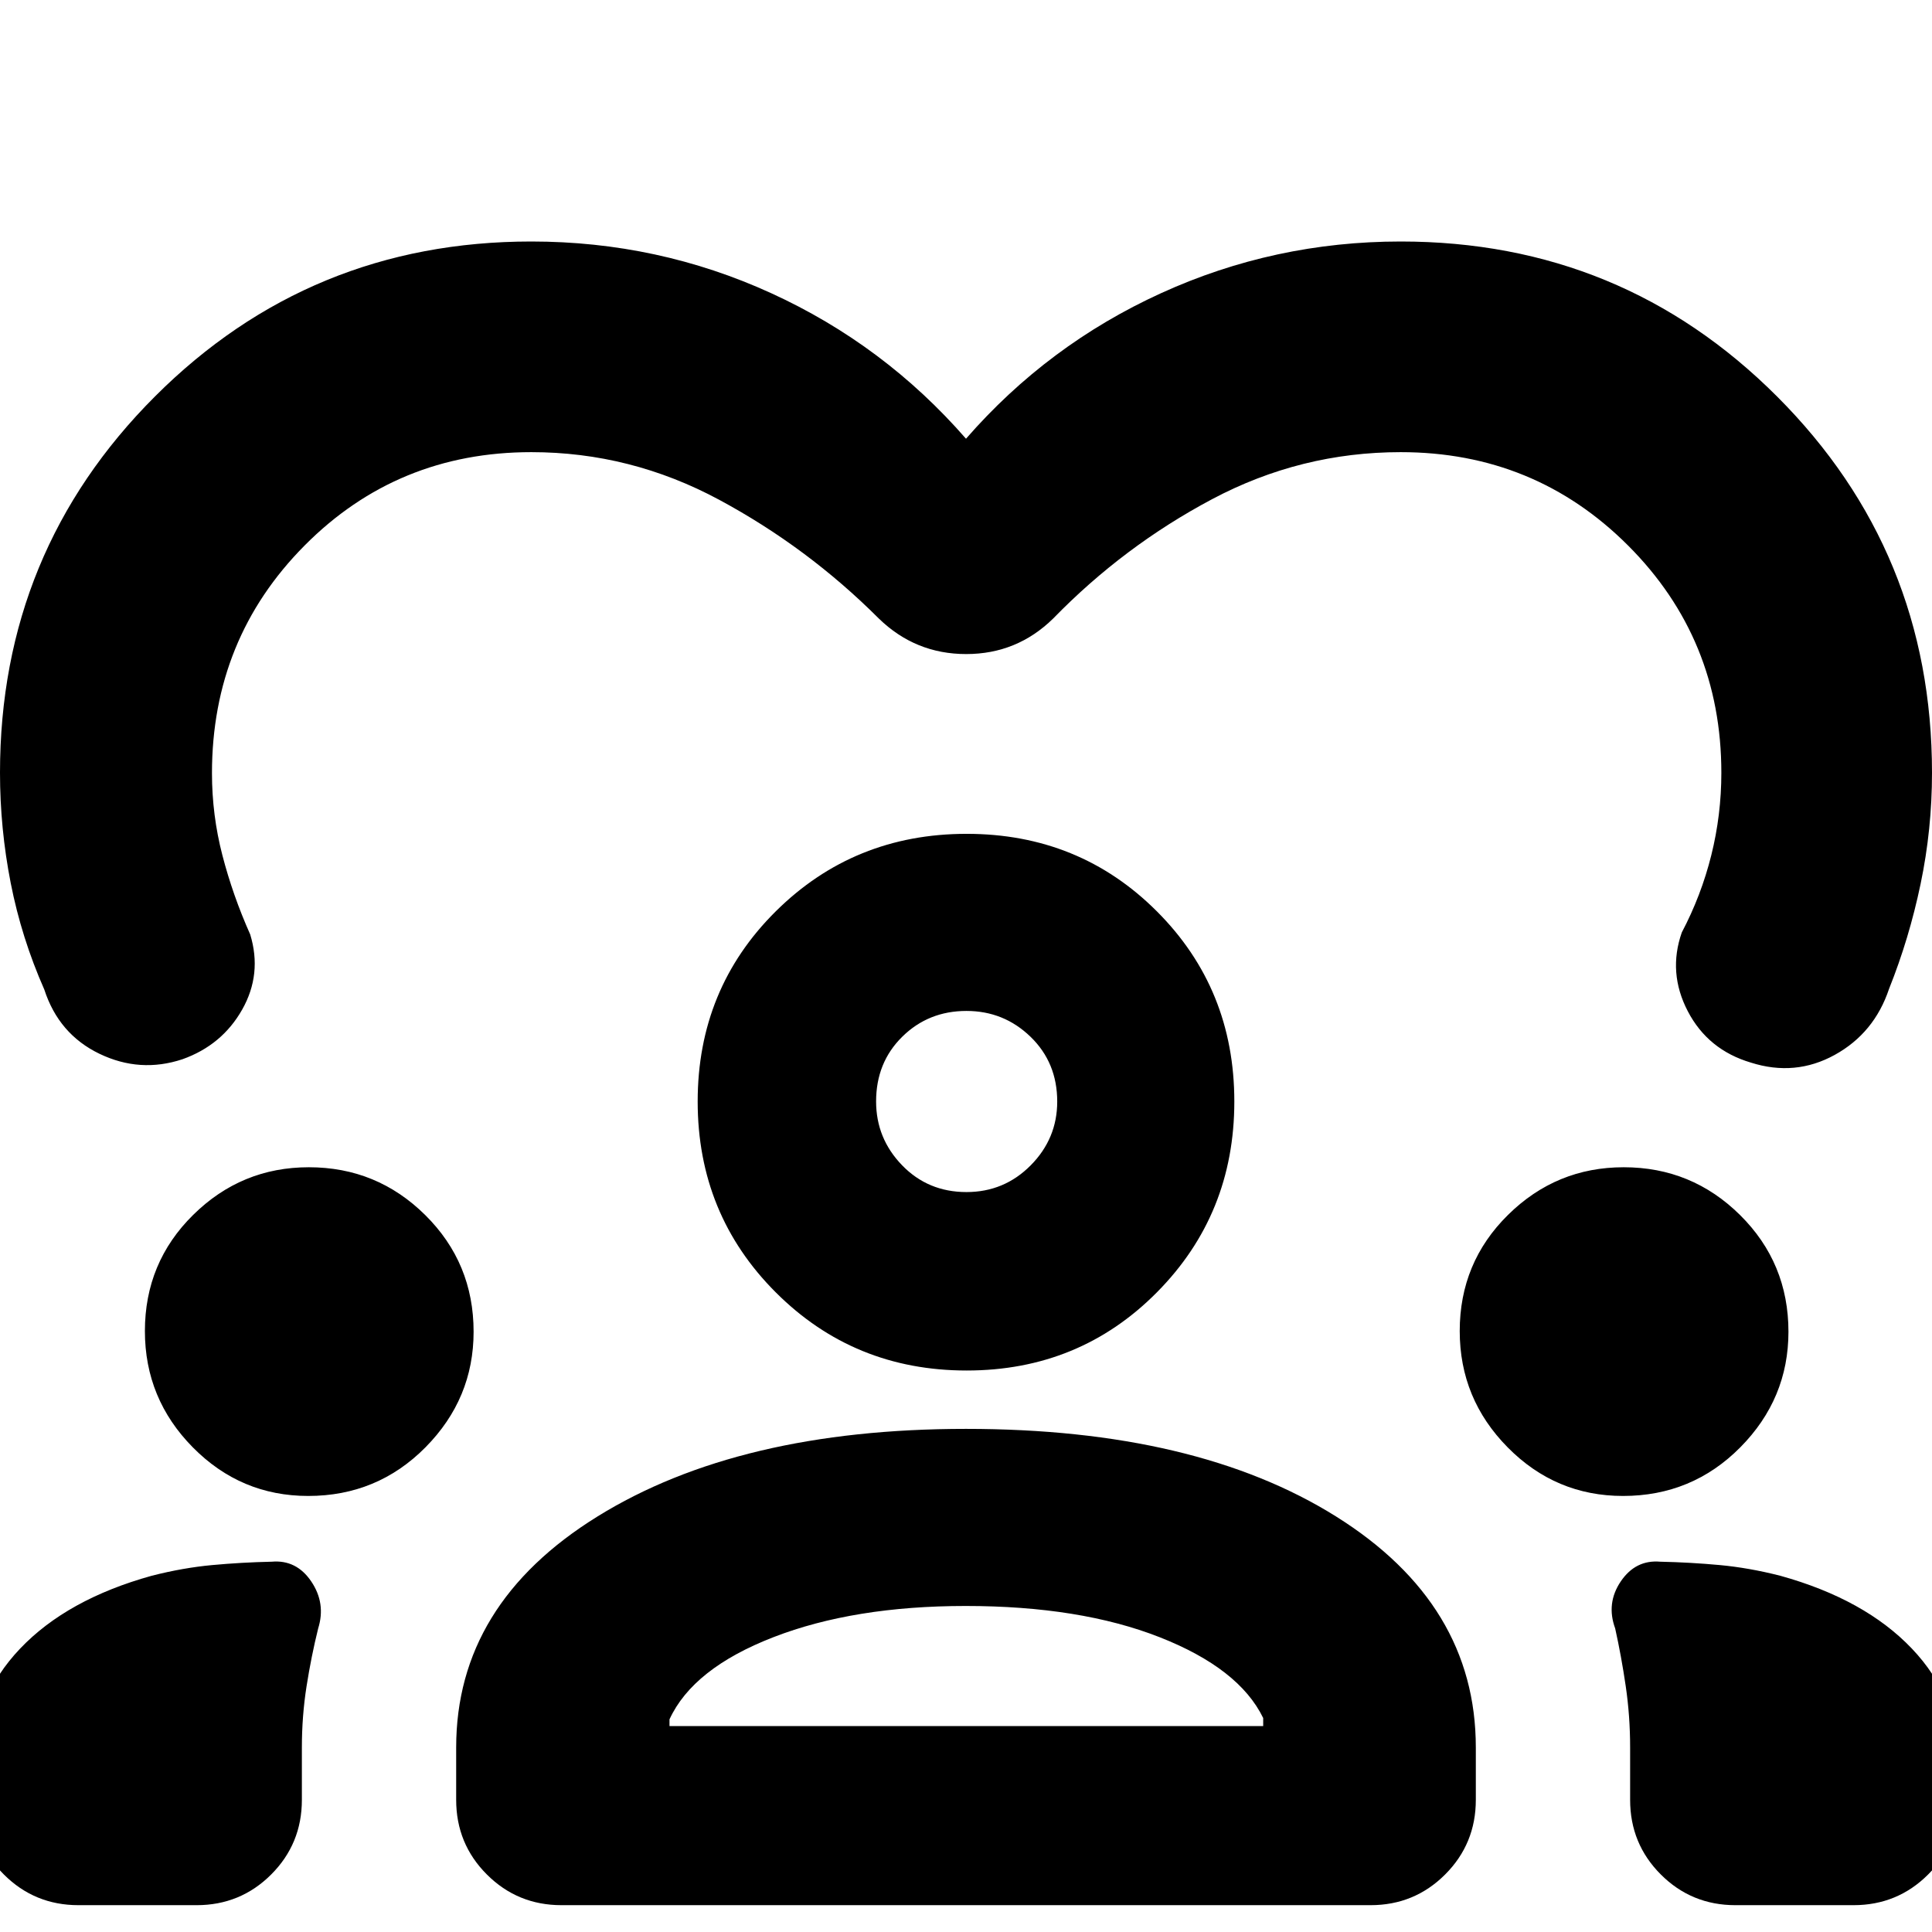 <svg xmlns="http://www.w3.org/2000/svg" height="40" viewBox="0 -960 960 960" width="40"><path d="M480-742q40.67-46.67 96.95-72.33Q633.24-840 696-840q110 0 187 77t77 187q0 28.12-5.67 55.23-5.66 27.1-15.66 52.1-7.34 22-27 32.84Q892-425 870-432q-21.33-6.33-31.33-25.5t-3-39.17q9.66-18.33 14.66-38.37 5-20.05 5-40.96 0-66.58-46.37-112.96-46.38-46.37-112.96-46.37-49.67 0-93.64 23.33-43.98 23.33-79.03 59.33-18 17.67-43.25 17.67t-43.41-17.67q-35.34-35.33-79.33-59-44-23.66-93.34-23.66-66.58 0-112.62 46.37-46.05 46.38-46.05 113.14 0 20.82 5.17 40.77 5.17 19.96 13.83 39.38 6 19.67-4 37.34-10 17.66-29.66 24.66-21.08 7-41.28-2.73Q29.2-446.13 22-468.33 10.67-494 5.33-521.19 0-548.38 0-576q0-110 77-187t187-77q63 0 119.17 25.67Q439.33-788.67 480-742ZM39-13.33q-21.83 0-37.08-15.25t-15.25-37.09V-83q0-33.32 23.33-57.82Q33.33-165.33 75.33-177q15.67-4 30.17-5.33Q120-183.67 135-184q12.3-1.07 19.65 9.8 7.35 10.87 3.45 23.35-3.44 13.89-5.77 28.72Q150-107.3 150-91.67v26q0 21.84-15.25 37.09-15.25 15.25-37.08 15.25H39Zm187.67-52.34v-26q0-71.33 70.26-114.83T480-250q114.33 0 183.83 43.5 69.5 43.5 69.5 114.83v26q0 21.84-15.25 37.09Q702.83-13.33 681-13.33H279q-21.83 0-37.08-15.25t-15.25-37.09Zm635.66 52.34q-21.83 0-37.08-15.25T810-65.67v-26q0-15.63-2.18-30.46-2.17-14.83-5.25-28.72-4.57-12.48 2.78-23.35 7.35-10.87 19.65-9.8 15 .33 29.5 1.67Q869-181 884.67-177q42 11.67 65.33 36.18 23.33 24.5 23.33 57.82v17.33q0 21.84-15.25 37.09Q942.83-13.33 921-13.33h-58.67ZM479.84-162q-55.51 0-95.51 15.5-40 15.5-51.66 40.83v3.34h295v-4q-12-24.67-51.5-40.17T479.84-162Zm-326.71-54.67q-33.46 0-57.3-24.13Q72-264.92 72-298.6q0-34.07 23.99-57.73Q119.98-380 153.46-380q33.87 0 57.87 23.79t24 57.94q0 33.27-23.92 57.44-23.93 24.16-58.28 24.16Zm653.33 0q-33.46 0-57.29-24.13-23.84-24.12-23.84-57.8 0-34.07 24-57.73Q773.32-380 806.8-380q33.87 0 57.87 23.79t24 57.94q0 33.27-23.93 57.44-23.93 24.16-58.28 24.16ZM480.33-279q-56.03 0-94.85-38.82-38.81-38.82-38.81-94.84 0-56.01 38.81-94.51 38.82-38.5 94.85-38.5 56 0 94.5 38.5t38.5 94.51q0 56.02-38.5 94.84T480.33-279Zm-.1-178.67q-18.9 0-31.9 12.81-13 12.8-13 32.16 0 18.37 12.9 31.7 12.9 13.33 32 13.33 18.77 0 31.94-13.3 13.16-13.3 13.16-31.67 0-19.36-13.26-32.19-13.27-12.84-31.84-12.84Zm-.23 45.34Zm.33 310Z"/></svg>